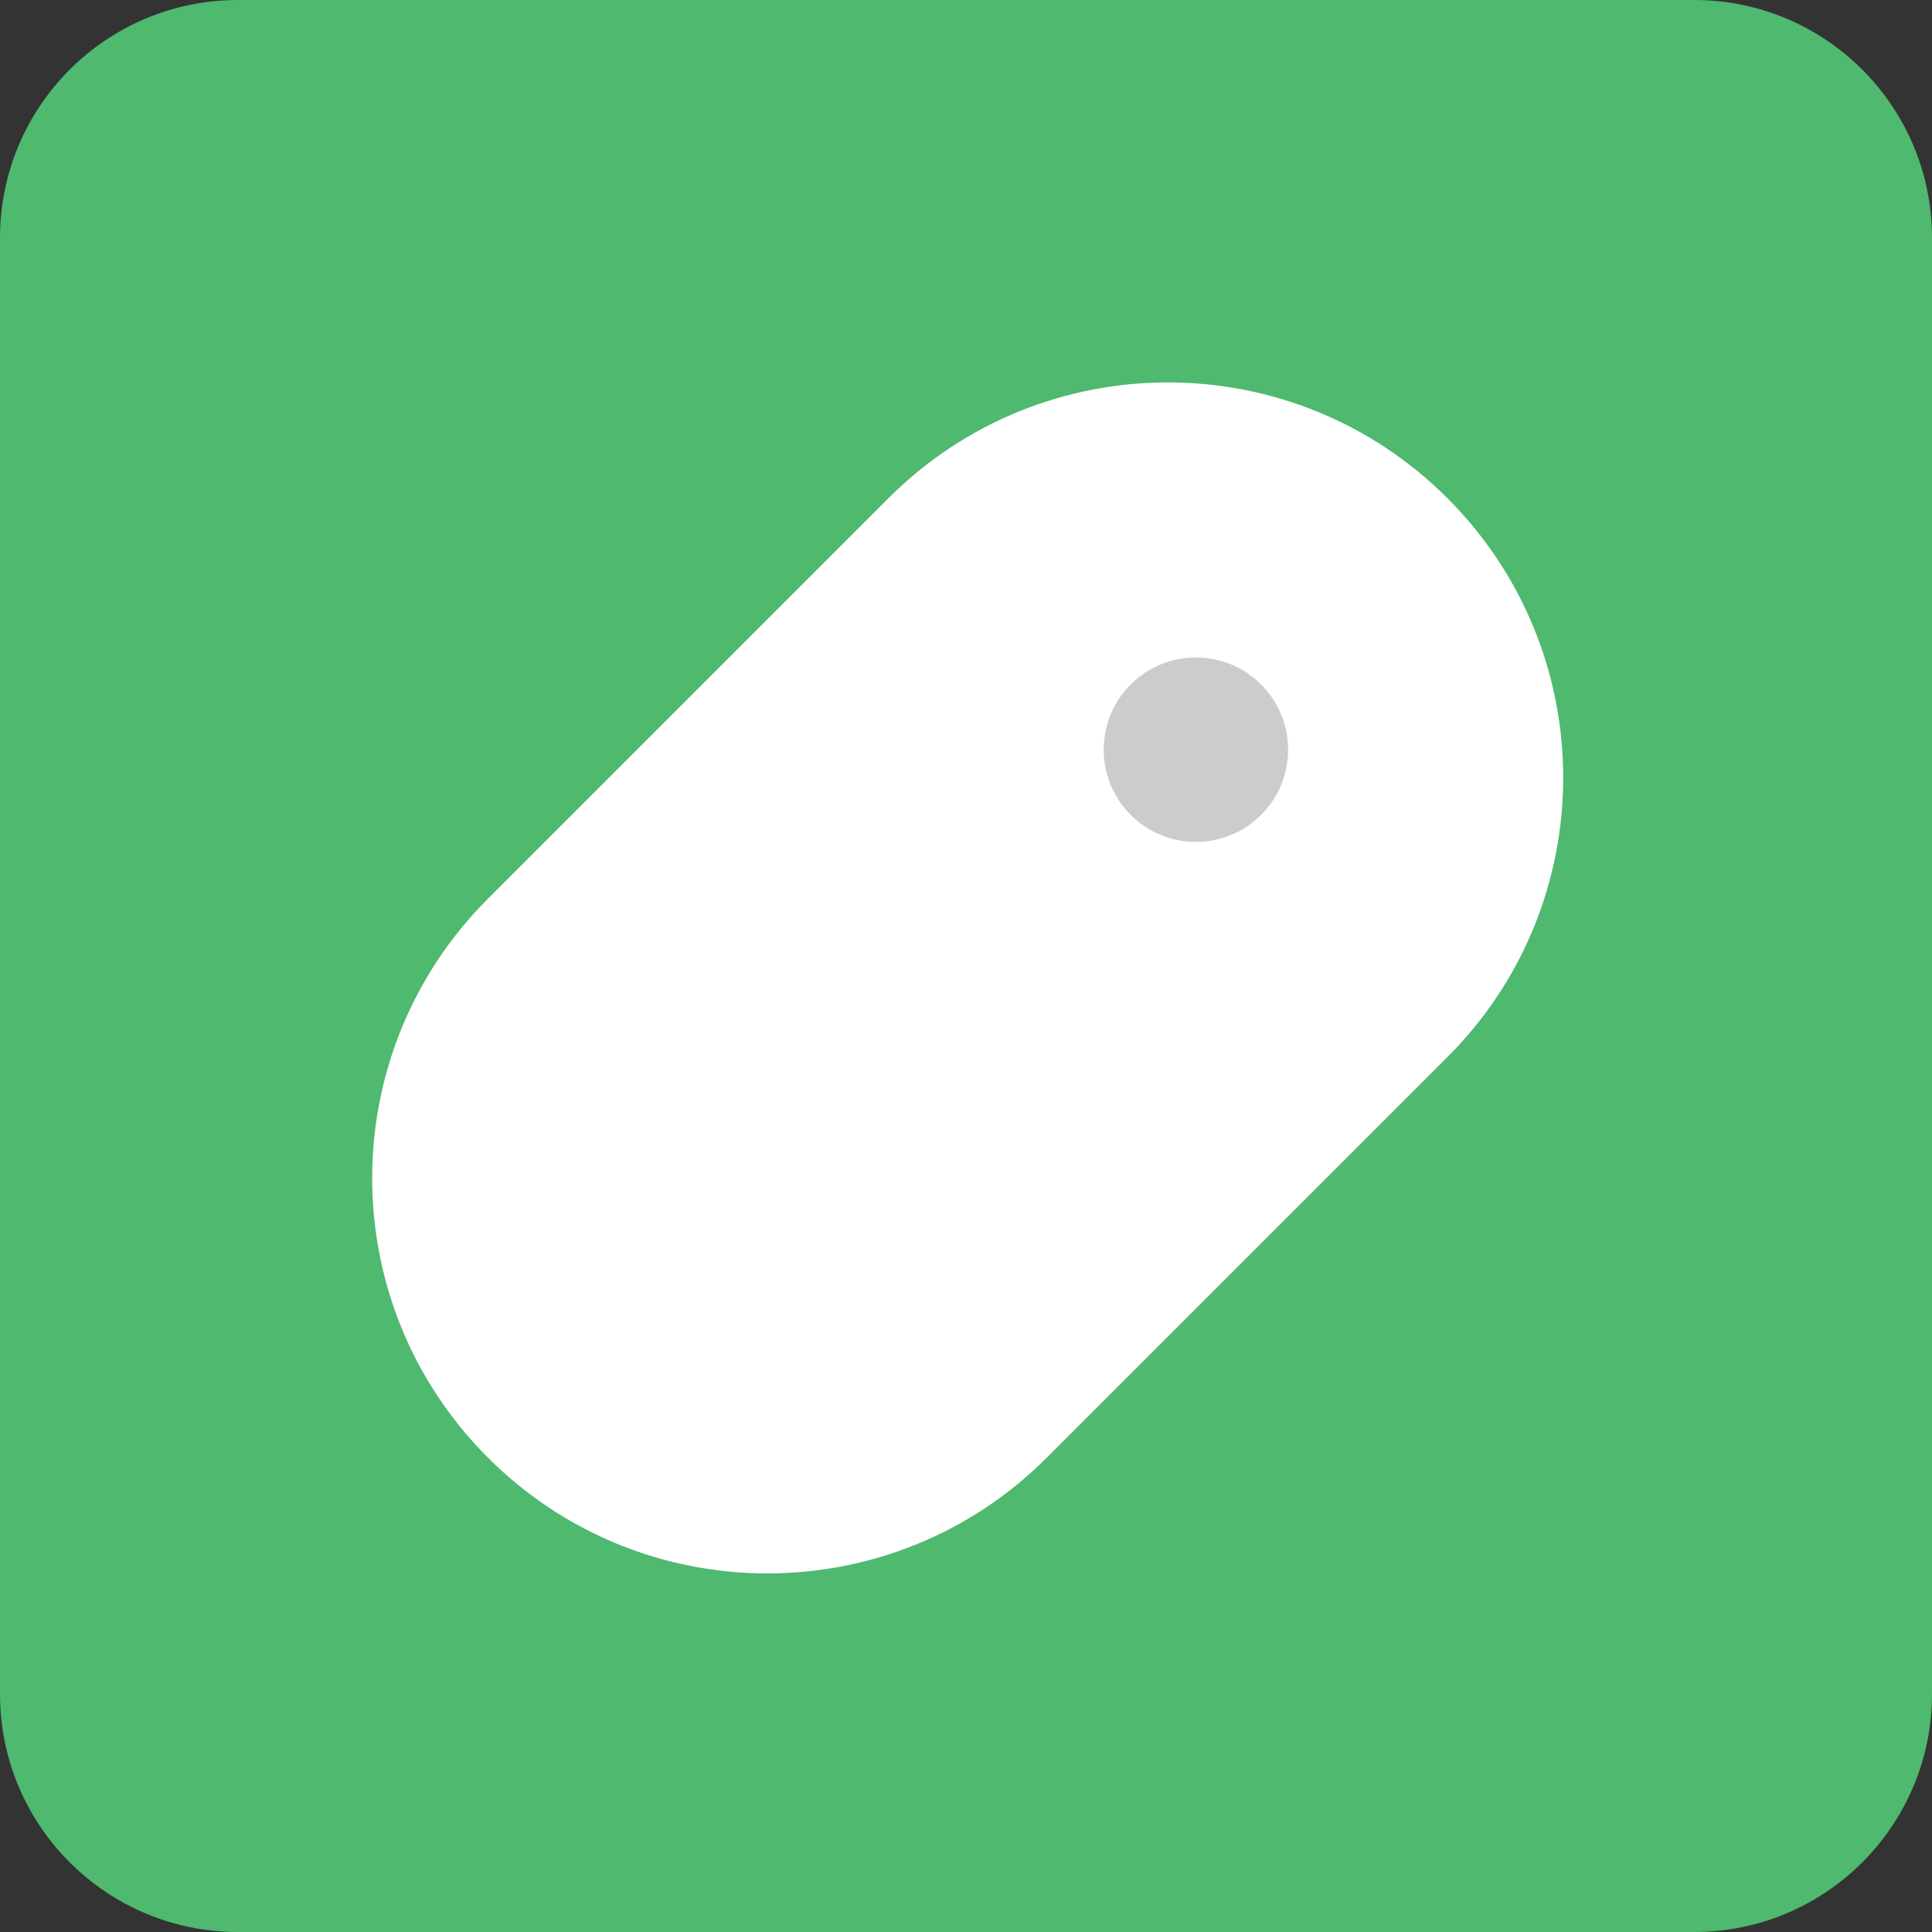 <?xml version="1.0" encoding="iso-8859-1"?>
<!-- Generator: Adobe Illustrator 15.0.0, SVG Export Plug-In . SVG Version: 6.00 Build 0)  -->
<!DOCTYPE svg PUBLIC "-//W3C//DTD SVG 1.1//EN" "http://www.w3.org/Graphics/SVG/1.1/DTD/svg11.dtd">
<svg version="1.1" xmlns="http://www.w3.org/2000/svg" xmlns:xlink="http://www.w3.org/1999/xlink" x="0px" y="0px" width="48px"
	 height="48px" viewBox="0 0 48 48" style="enable-background:new 0 0 48 48;" xml:space="preserve">
<rect x="0" y="0" width="48" height="48" fill="#333333" stroke="none"/>
<g id="Mouse">
	<path style="fill-rule:evenodd;clip-rule:evenodd;fill:#4EB96F;" d="M48,42.09c0,3.264-2.646,5.91-5.91,5.91H5.911
		C2.646,48,0,45.354,0,42.09V5.911C0,2.646,2.646,0,5.911,0H42.09C45.354,0,48,2.646,48,5.911V42.09z"/>
	<path style="fill:#FFFFFF;" d="M35.961,26.262c3.835-3.834,3.835-10.049,0-13.884c-3.834-3.835-10.052-3.836-13.886-0.002
		c-1.952,1.953-8,8.001-9.953,9.953c-3.834,3.834-3.834,10.051,0.001,13.886c3.834,3.835,10.051,3.835,13.885,0
		C27.961,34.264,34.01,28.215,35.961,26.262z"/>
	<circle style="fill:#CCCCCC;" cx="29.712" cy="18.626" r="2.291"/>
</g>
<g id="Layer_1">
</g>
</svg>
